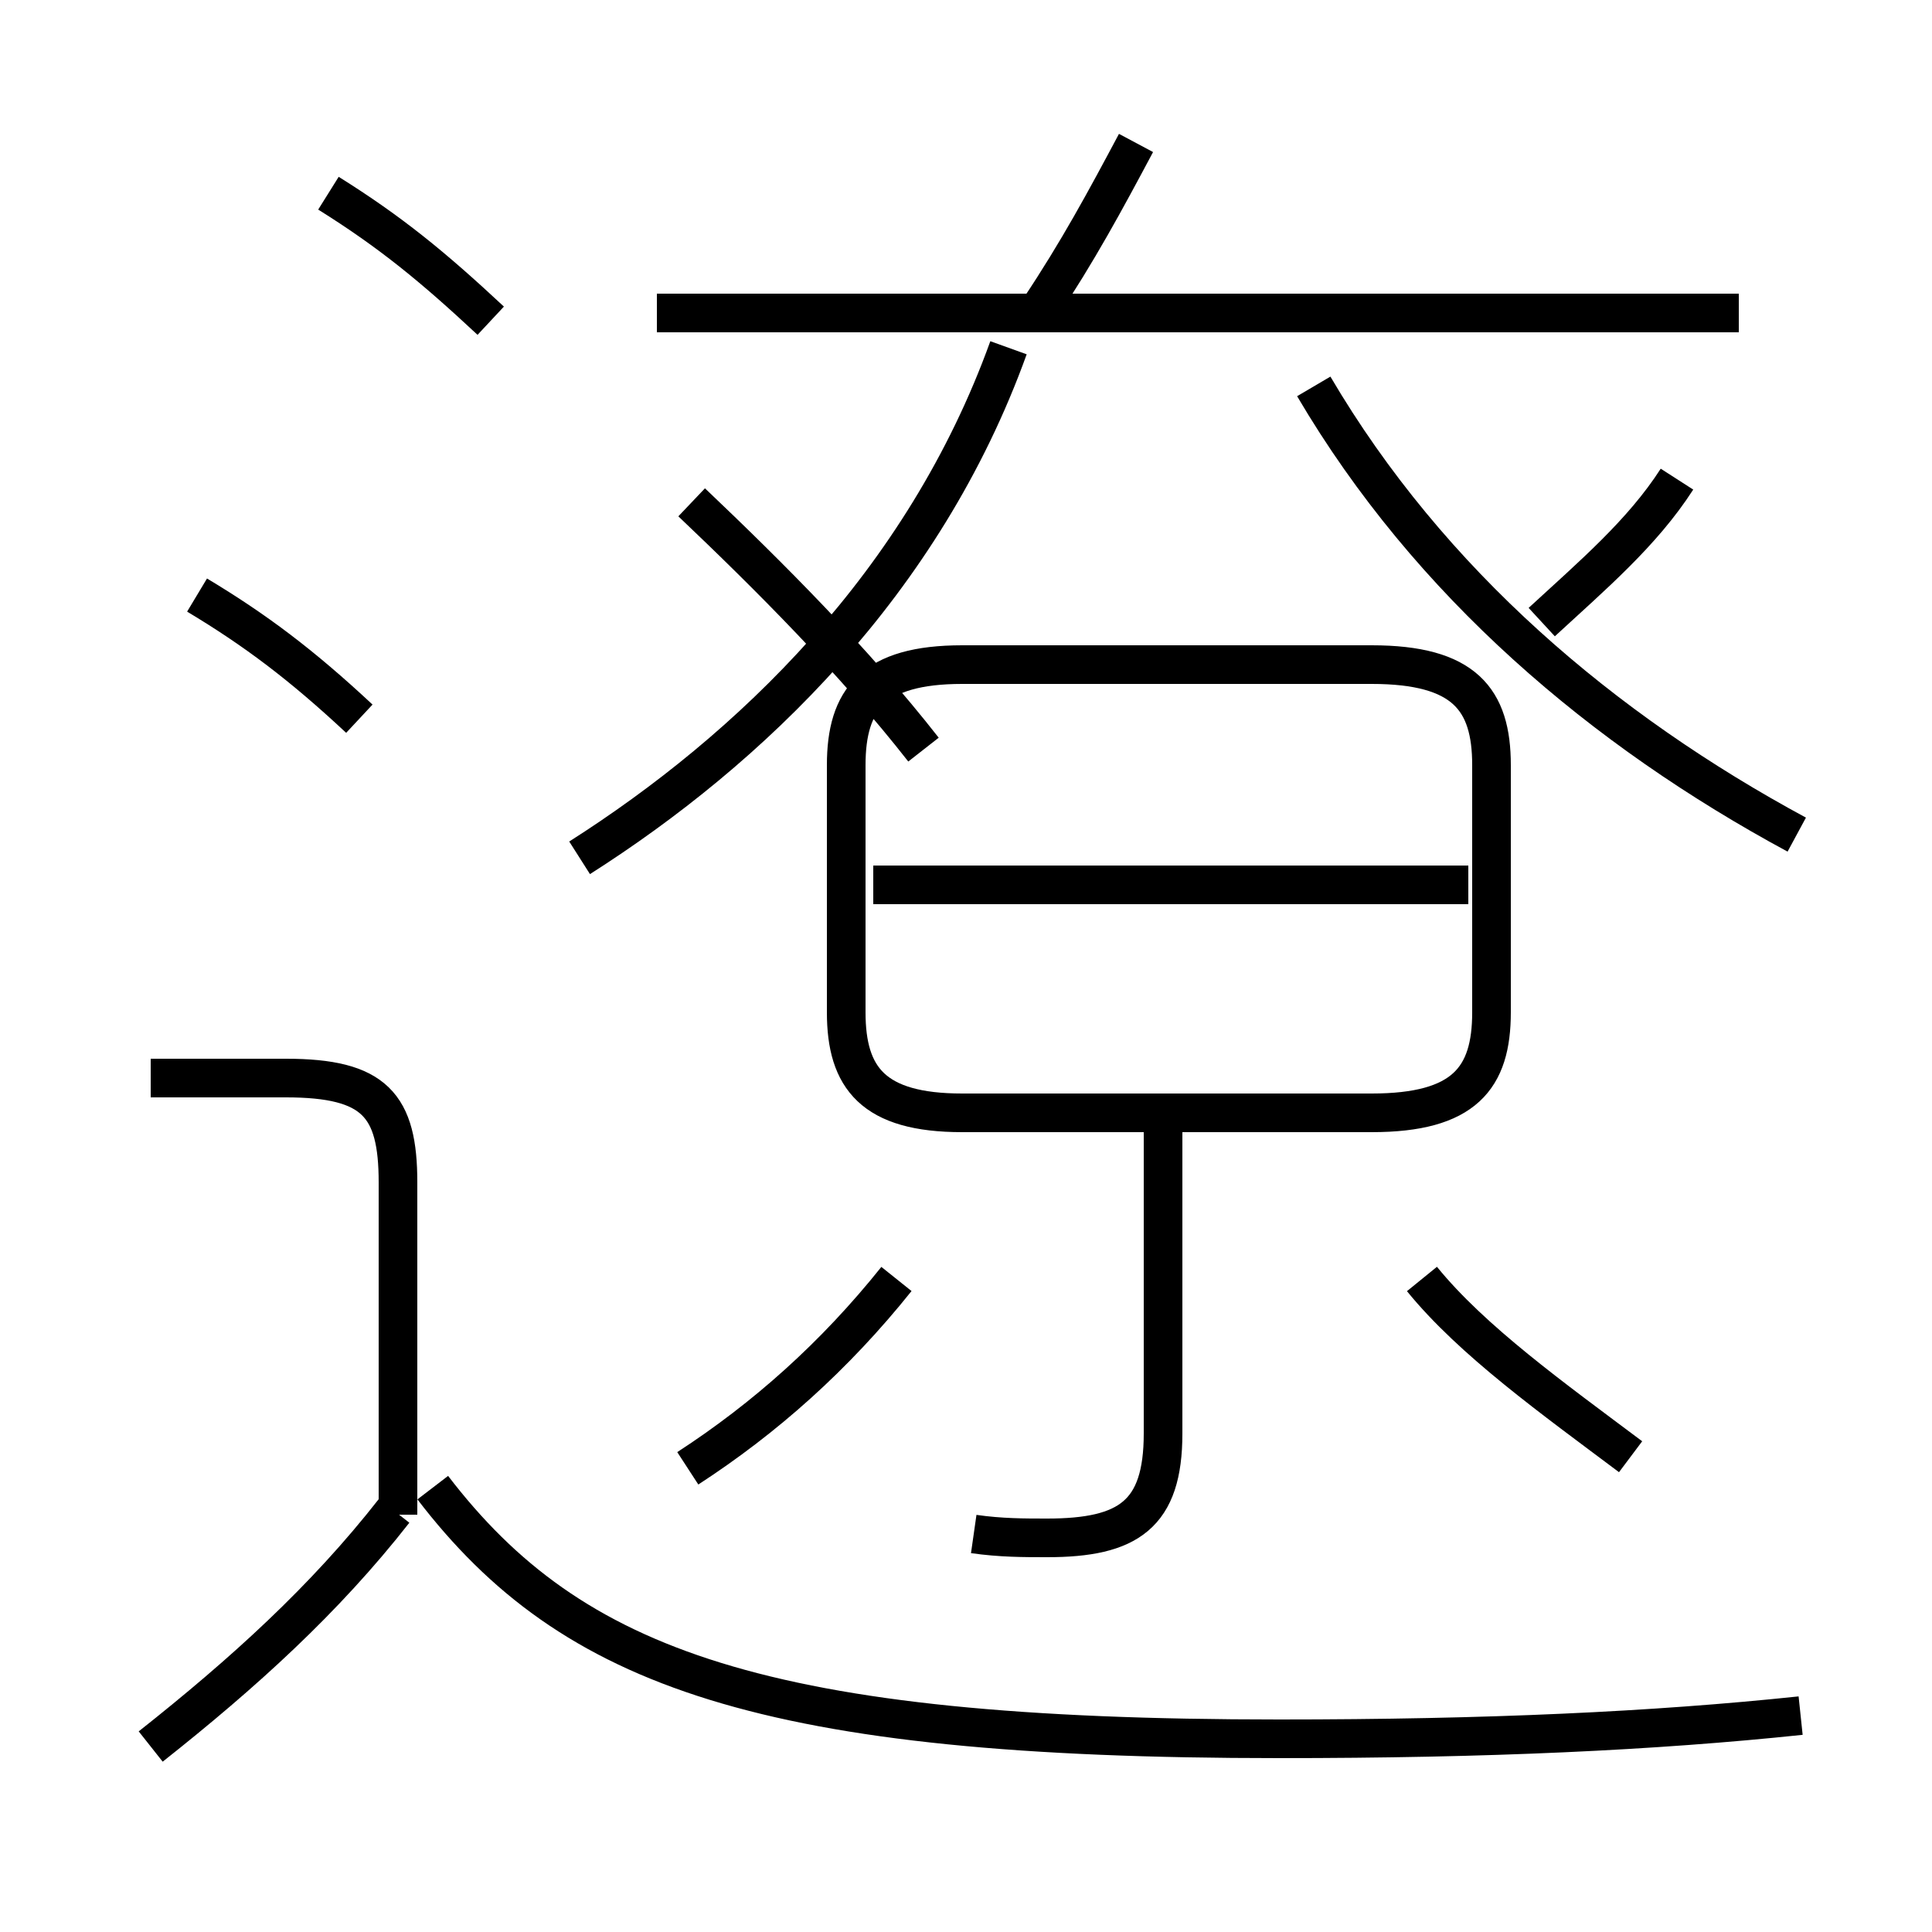 <?xml version='1.0' encoding='utf8'?>
<svg viewBox="0.0 -6.0 50.0 50.0" version="1.1" xmlns="http://www.w3.org/2000/svg">
<rect x="0.0" y="-6.0" width="50.0" height="50.0" fill="#808080" stroke="none"/>
<rect x="-1000" y="-1000" width="2000" height="2000" stroke="white" fill="white"/>
<g style="fill:white;stroke:#000000;  stroke-width:1">
<path d="M 46.6 0.4 C 42.8 0.8 38.5 1.0 33.1 1.0 C 19.8 1.0 14.8 -0.8 11.2 -5.5 M 3.9 1.2 C 6.3 -0.7 8.4 -2.6 10.2 -4.9 M 10.3 -4.8 L 10.3 -13.4 C 10.3 -15.4 9.7 -16.1 7.4 -16.1 L 3.9 -16.1 M 17.8 -6.0 C 19.8 -7.3 21.6 -8.9 23.2 -10.9 M 9.3 -25.4 C 7.8 -26.8 6.6 -27.7 5.1 -28.6 M 25.2 -4.3 C 25.9 -4.2 26.5 -4.2 27.1 -4.2 C 29.2 -4.2 30.1 -4.8 30.1 -6.9 L 30.1 -15.2 M 15.0 -21.8 C 19.4 -24.6 23.9 -28.9 26.1 -35.0 M 12.7 -35.7 C 11.2 -37.1 10.1 -38.0 8.5 -39.0 M 24.9 -15.2 L 35.5 -15.2 C 37.9 -15.2 38.6 -16.1 38.6 -17.8 L 38.6 -24.2 C 38.6 -25.9 37.9 -26.8 35.5 -26.8 L 24.9 -26.8 C 22.6 -26.8 21.9 -25.9 21.9 -24.2 L 21.9 -17.8 C 21.9 -16.1 22.6 -15.2 24.9 -15.2 Z M 42.2 -6.3 C 40.2 -7.8 38.1 -9.3 36.8 -10.9 M 38.0 -21.1 L 22.6 -21.1 M 17.9 -31.0 C 19.9 -29.1 22.1 -26.9 23.9 -24.6 M 46.5 -22.4 C 41.5 -25.1 37.0 -28.9 34.0 -34.0 M 45.0 -35.9 L 17.0 -35.9 M 26.9 -36.0 C 27.9 -37.5 28.6 -38.8 29.4 -40.3 M 39.9 -27.9 C 41.2 -29.1 42.5 -30.2 43.4 -31.6" transform="translate(0.0 38.0)" />
</g>
</svg>